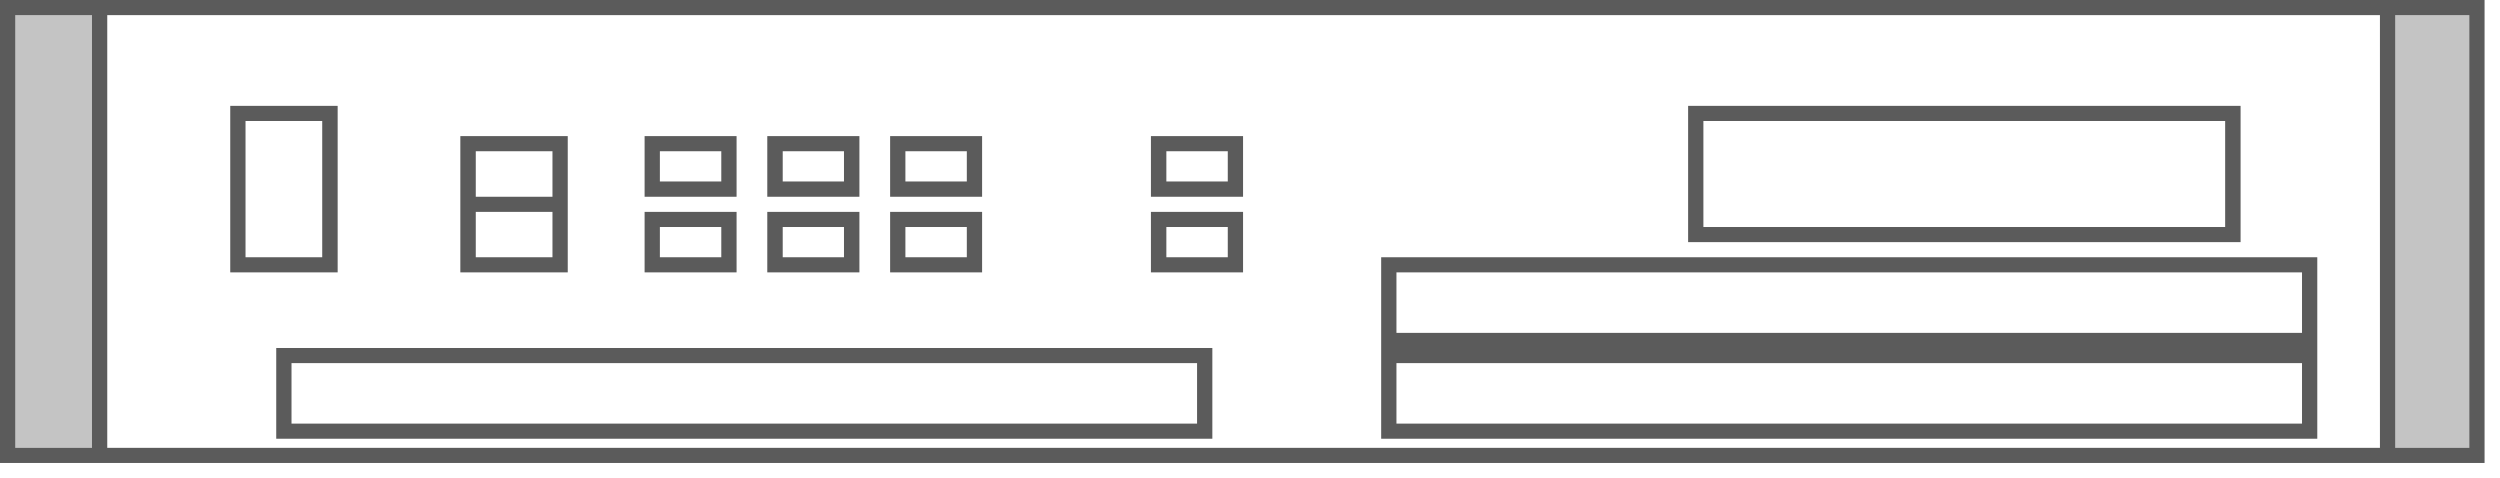 <?xml version="1.0" encoding="UTF-8"?>
<!DOCTYPE svg PUBLIC "-//W3C//DTD SVG 1.1//EN" "http://www.w3.org/Graphics/SVG/1.1/DTD/svg11.dtd">
<svg xmlns="http://www.w3.org/2000/svg" xmlns:xlink="http://www.w3.org/1999/xlink" version="1.1"
    width="162px" height="31px" viewBox="0 0 162 31"
    style="background-color: none;"
    preserveAspectRatio="none">
    <g>
        <g shape-node="">
            <path cell-id="iblxbqpknJSooCVX-vXI-1" d="M 0 0 L 0 30 L 161 30 L 161 0 Z"
                fill="none" stroke="none" pointer-events="all" />
            <path cell-id="iblxbqpknJSooCVX-vXI-1"
                d="M 0 0 L 0 30 L 161 30 L 161 0 Z M 0.99 0.98 L 5.96 0.98 L 5.96 29.02 L 0.99 29.02 Z M 6.95 0.98 L 154.22 0.98 L 154.22 29.02 L 6.95 29.02 Z M 155.21 0.98 L 160.01 0.98 L 160.01 29.02 L 155.21 29.02 Z M 14.92 6.86 L 14.92 17.65 L 21.88 17.65 L 21.88 6.86 Z M 109.39 6.86 L 109.39 15.69 L 145.19 15.69 L 145.19 6.86 Z M 15.91 7.84 L 20.88 7.84 L 20.88 16.67 L 15.91 16.67 Z M 110.38 7.84 L 144.19 7.84 L 144.19 14.71 L 110.38 14.71 Z M 29.83 8.82 L 29.83 17.65 L 36.79 17.65 L 36.79 12.75 L 36.79 8.82 Z M 41.77 8.82 L 41.77 12.75 L 47.73 12.75 L 47.73 8.82 Z M 49.72 8.82 L 49.72 12.75 L 55.69 12.75 L 55.69 8.82 Z M 57.68 8.82 L 57.68 12.75 L 63.64 12.75 L 63.64 8.82 Z M 74.58 8.82 L 74.58 12.75 L 80.55 12.75 L 80.55 8.82 Z M 30.83 9.8 L 35.8 9.8 L 35.8 12.75 L 30.83 12.75 Z M 42.76 9.8 L 46.74 9.8 L 46.74 11.76 L 42.76 11.76 Z M 50.72 9.8 L 54.69 9.8 L 54.69 11.76 L 50.72 11.76 Z M 58.67 9.8 L 62.65 9.8 L 62.65 11.76 L 58.67 11.76 Z M 75.58 9.8 L 79.56 9.8 L 79.56 11.76 L 75.58 11.76 Z M 30.83 13.73 L 35.8 13.73 L 35.8 16.67 L 30.83 16.67 Z M 41.77 13.73 L 41.77 17.65 L 47.73 17.65 L 47.73 13.73 Z M 49.72 13.73 L 49.72 17.65 L 55.69 17.65 L 55.69 13.73 Z M 57.68 13.73 L 57.68 17.65 L 63.64 17.65 L 63.64 13.73 Z M 74.58 13.73 L 74.58 17.65 L 80.55 17.65 L 80.55 13.73 Z M 42.76 14.71 L 46.74 14.71 L 46.74 16.67 L 42.76 16.67 Z M 50.72 14.71 L 54.69 14.71 L 54.69 16.67 L 50.72 16.67 Z M 58.67 14.71 L 62.65 14.71 L 62.65 16.67 L 58.67 16.67 Z M 75.58 14.71 L 79.56 14.71 L 79.56 16.67 L 75.58 16.67 Z M 89.5 16.67 L 89.5 28.43 L 150.16 28.43 L 150.16 16.67 Z M 90.49 17.65 L 149.17 17.65 L 149.17 21.57 L 90.49 21.57 Z M 17.9 22.55 L 17.9 23.04 L 17.9 28.43 L 78.56 28.43 L 78.56 22.55 Z M 18.89 23.53 L 77.57 23.53 L 77.57 27.45 L 18.89 27.45 Z M 90.49 23.53 L 149.17 23.53 L 149.17 27.45 L 90.49 27.45 Z"
                fill-opacity="0.644" fill="#000000" stroke="none" pointer-events="all" />
            <path cell-id="iblxbqpknJSooCVX-vXI-1"
                d="M 155.21 0.98 L 160.01 0.98 L 160.01 29.02 L 155.21 29.02 Z M 0.99 0.98 L 5.96 0.98 L 5.96 29.02 L 0.99 29.02 Z"
                fill-opacity="0.232" fill="#000000" stroke="none" pointer-events="all" />
        </g>
    </g>
    
</svg>